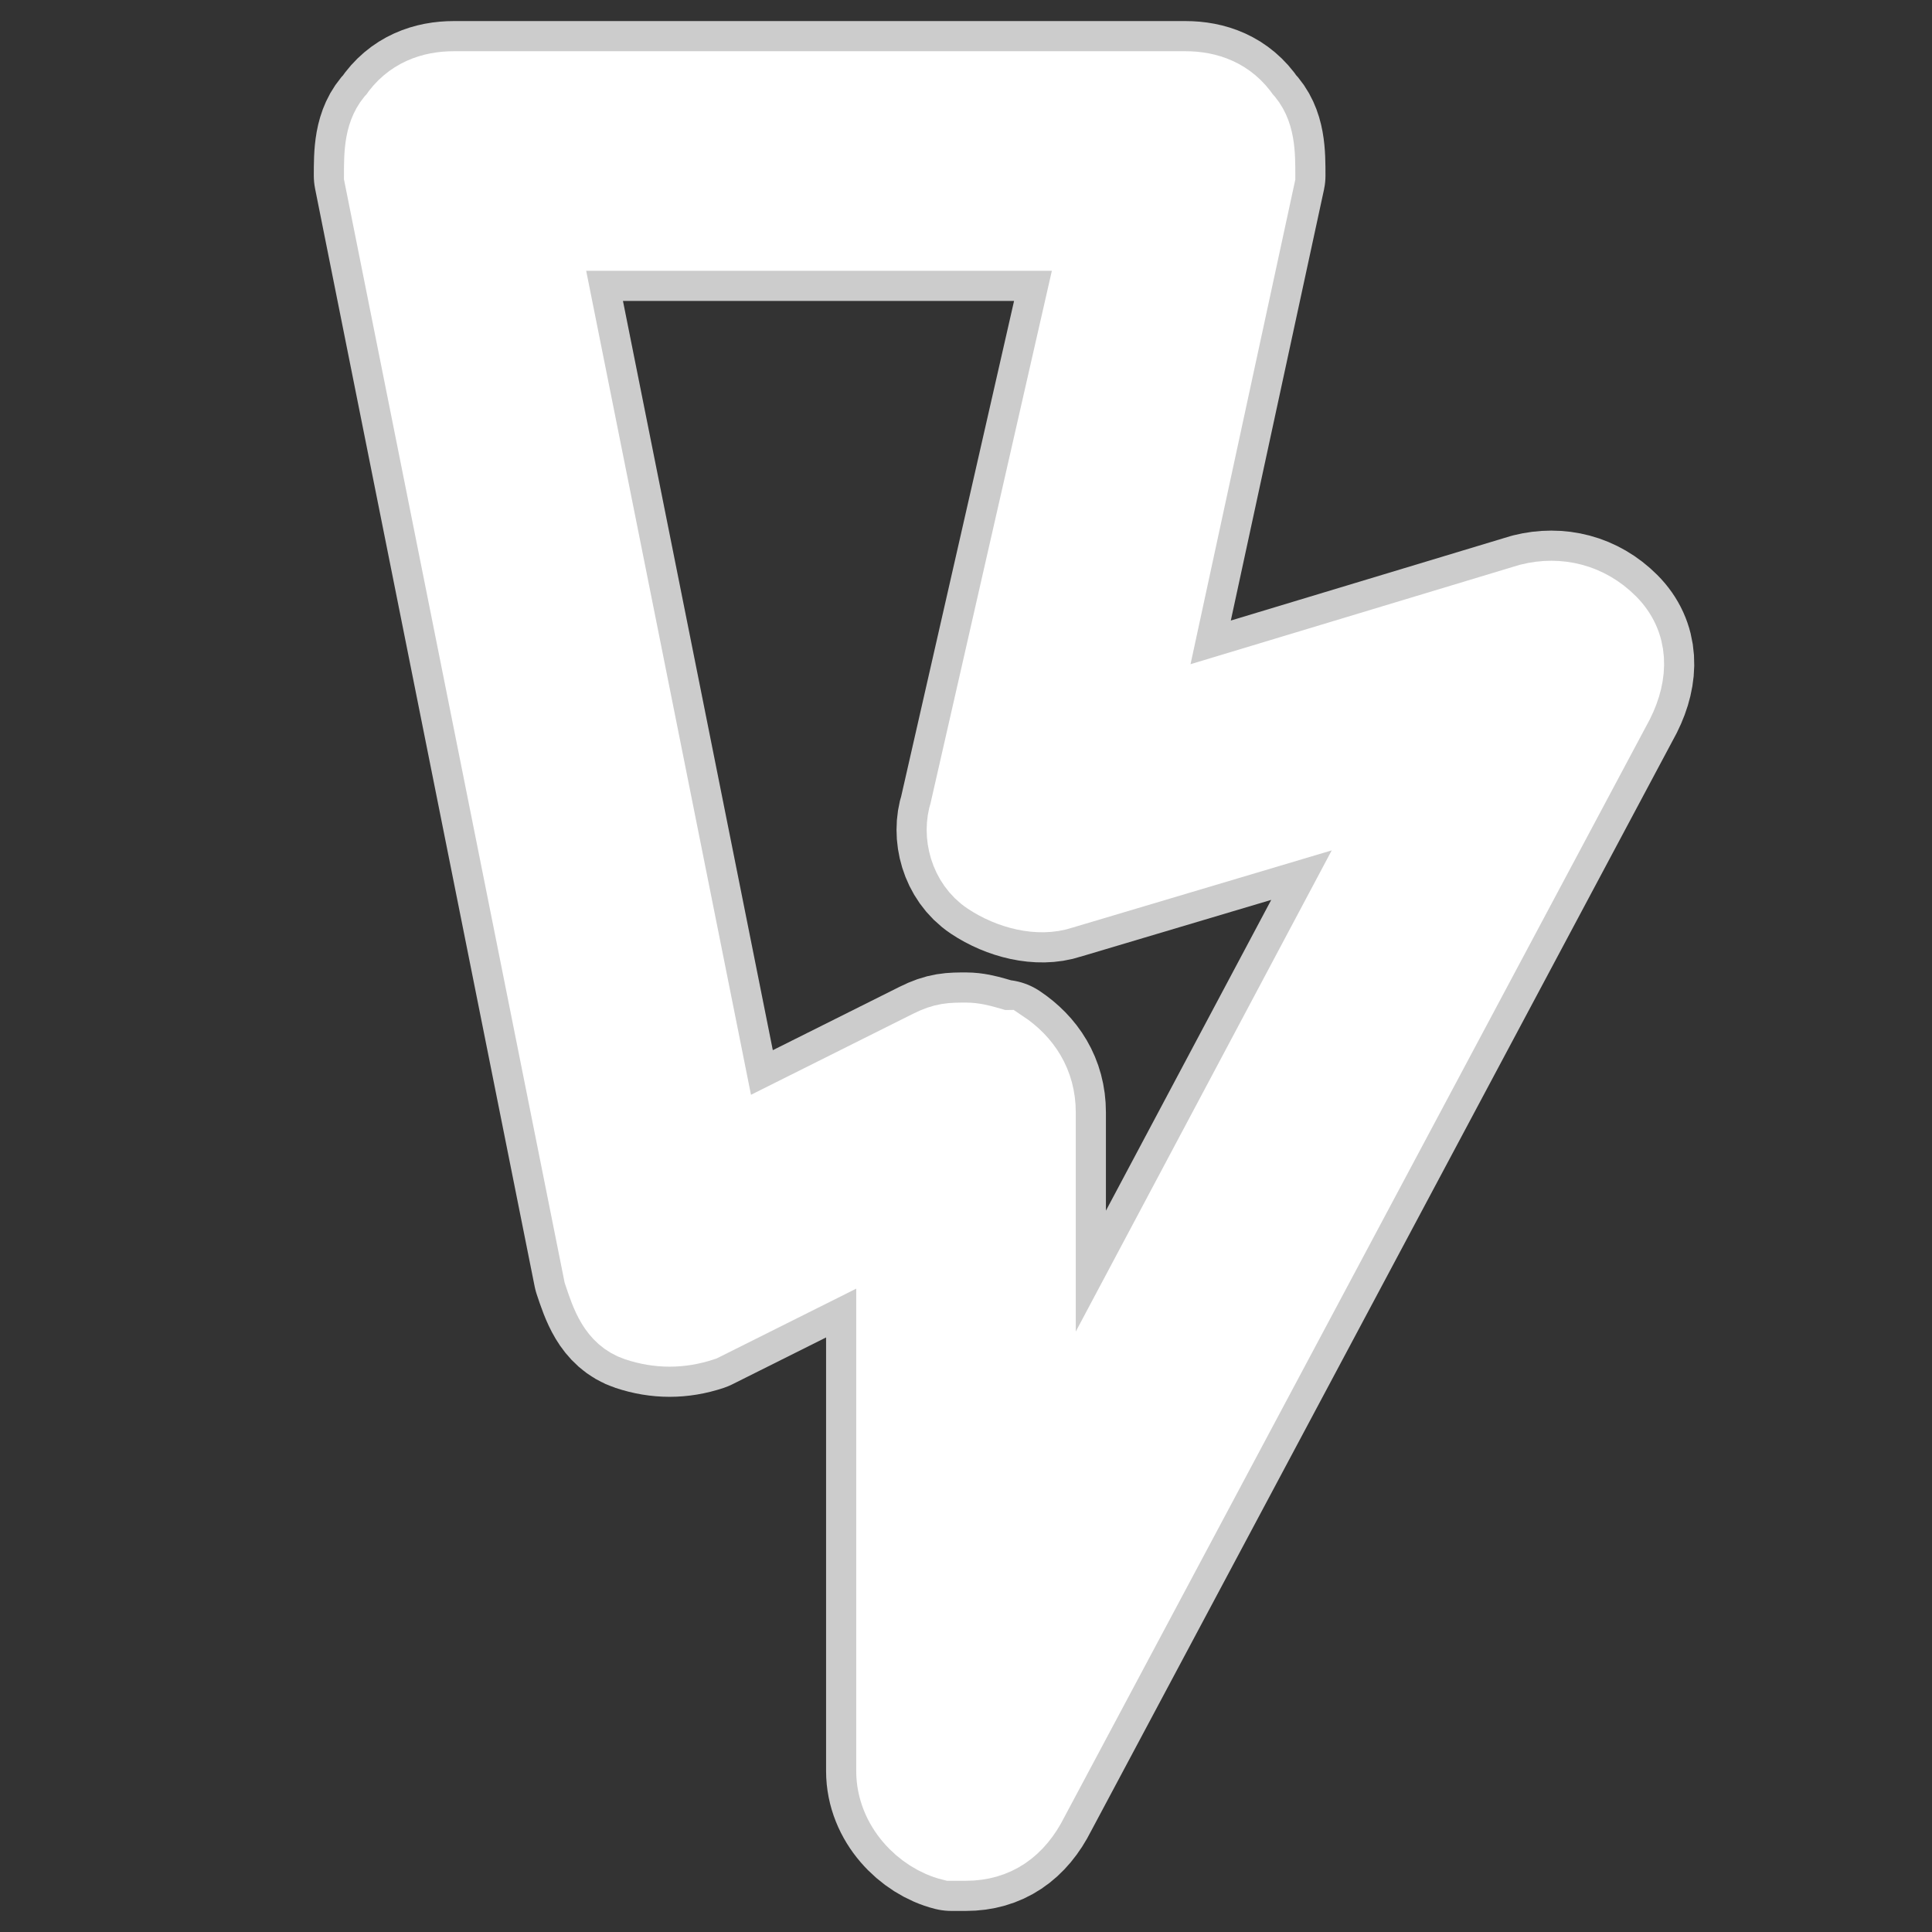 <svg fill="#ffffff" version="1.1" id="Layer_1" xmlns="http://www.w3.org/2000/svg" viewBox="-1.2 -1.2 26.40 26.40" enable-background="new 0 0 24 24" xml:space="preserve" stroke="#ffffff"><rect x="-1.2" y="-1.2" width="26.40" height="26.40" fill="#333333" stroke="none"/><g id="SVGRepo_bgCarrier" stroke-width="0"/><g id="SVGRepo_tracerCarrier" stroke-linecap="round" stroke-linejoin="round" stroke="#CCCCCC" stroke-width="1.824"> <g> <g> <g> <path d="M12,24c-0.1,0-0.2,0-0.2,0c-0.4-0.1-0.8-0.5-0.8-1v-7.4l-2.6,1.3c-0.3,0.1-0.6,0.1-0.9,0S7.1,16.5,7,16.2l-3-15 C4,0.9,4,0.6,4.2,0.4C4.4,0.1,4.7,0,5,0h10c0.3,0,0.6,0.1,0.8,0.4C16,0.6,16,0.9,16,1.2l-1.6,7.4L19.7,7c0.4-0.1,0.8,0,1.1,0.3 c0.3,0.3,0.3,0.7,0.1,1.1l-8,15C12.7,23.8,12.4,24,12,24z M12,13c0.2,0,0.4,0.1,0.5,0.1c0.3,0.2,0.5,0.5,0.5,0.9v5l5-9.4L13.3,11 c-0.3,0.1-0.7,0-1-0.2c-0.3-0.2-0.4-0.6-0.3-0.9L13.8,2H6.2l2.5,12.5l2.8-1.4C11.7,13,11.8,13,12,13z"/> </g> </g> </g> </g><g id="SVGRepo_iconCarrier"> <g> <g> <g> <path d="M12,24c-0.1,0-0.2,0-0.2,0c-0.4-0.1-0.8-0.5-0.8-1v-7.4l-2.6,1.3c-0.3,0.1-0.6,0.1-0.9,0S7.1,16.5,7,16.2l-3-15 C4,0.9,4,0.6,4.2,0.4C4.4,0.1,4.7,0,5,0h10c0.3,0,0.6,0.1,0.8,0.4C16,0.6,16,0.9,16,1.2l-1.6,7.4L19.7,7c0.4-0.1,0.8,0,1.1,0.3 c0.3,0.3,0.3,0.7,0.1,1.1l-8,15C12.7,23.8,12.4,24,12,24z M12,13c0.2,0,0.4,0.1,0.5,0.1c0.3,0.2,0.5,0.5,0.5,0.9v5l5-9.4L13.3,11 c-0.3,0.1-0.7,0-1-0.2c-0.3-0.2-0.4-0.6-0.3-0.9L13.8,2H6.2l2.5,12.5l2.8-1.4C11.7,13,11.8,13,12,13z"/> </g> </g> </g> </g></svg>